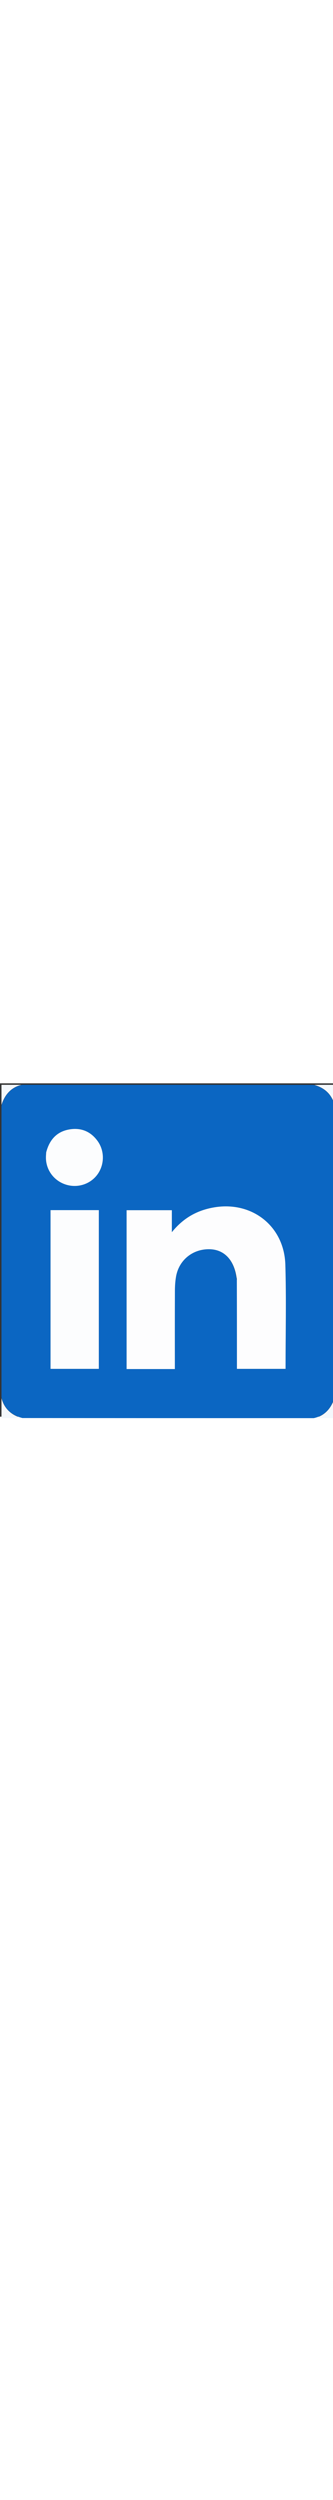 <svg version="1.1" id="Layer_4" xmlns="http://www.w3.org/2000/svg" xmlns:xlink="http://www.w3.org/1999/xlink" x="0px" y="0px"
	 width="30" viewBox="0 0 225 225" enable-background="new 0 0 225 225" xml:space="preserve" class="rounded-circle">
<rect x="0" y="0" width="225" height="225" fill="#333333" stroke="none"/>
<path fill="#0B66C2" opacity="1" stroke="none" 
	d="
M1,212 
	C1,146.646 1,81.292 1,15.094 
	C3.291,7.323 7.744,2.681 15,1 
	C80.354,1 145.708,1 211.883,1.072 
	C219.83,3.177 224.238,7.818 226,15 
	C226,80.354 226,145.708 225.999,211.906 
	C223.689,219.655 219.264,224.327 212,226 
	C146.646,226 81.292,226 15.117,225.928 
	C7.173,223.821 2.757,219.186 1,212 
M159.682,131.254 
	C159.59,131.527 159.652,131.77 160.084,132.902 
	C160.084,152.838 160.084,172.775 160.084,192.729 
	C171.527,192.729 182.238,192.729 192.946,192.729 
	C192.946,169.025 193.488,145.694 192.803,122.399 
	C192.027,96.039 169.757,78.998 143.763,83.886 
	C133.015,85.906 123.918,90.839 116.113,100.475 
	C116.113,94.61 116.113,90.078 116.113,85.641 
	C105.486,85.641 95.451,85.641 85.535,85.641 
	C85.535,121.664 85.535,157.242 85.535,192.867 
	C96.474,192.867 107.072,192.867 118.146,192.867 
	C118.146,175.175 118.107,157.728 118.181,140.283 
	C118.195,136.969 118.385,133.608 118.963,130.353 
	C120.946,119.192 130.351,111.692 141.707,111.976 
	C151.494,112.221 158.094,119.16 159.682,131.254 
M66.773,112.5 
	C66.773,103.562 66.773,94.625 66.773,85.591 
	C55.49,85.591 44.807,85.591 34.146,85.591 
	C34.146,121.551 34.146,157.114 34.146,192.731 
	C45.104,192.731 55.793,192.731 66.773,192.731 
	C66.773,166.063 66.773,139.781 66.773,112.5 
M31.143,47.013 
	C31.102,48.177 31.005,49.343 31.03,50.506 
	C31.206,58.757 36.6,65.867 44.55,68.367 
	C52.495,70.865 61.11,68.069 65.893,61.442 
	C70.644,54.858 70.752,45.631 65.984,38.987 
	C61.254,32.396 54.64,29.753 46.772,31.129 
	C38.377,32.596 33.425,38.059 31.143,47.013 
z"/>
<path fill="#F4F8FC" opacity="1" stroke="none" 
	d="
M14.526,1 
	C7.744,2.681 3.291,7.323 1,14.625 
	C1,10.409 1,5.819 1,1 
	C5.349,1 9.7,1 14.526,1 
z"/>
<path fill="#F4F8FC" opacity="1" stroke="none" 
	d="
M226,14.526 
	C224.238,7.818 219.83,3.177 212.351,1.072 
	C216.591,1 221.181,1 226,1 
	C226,5.349 226,9.7 226,14.526 
z"/>
<path fill="#F4F8FC" opacity="1" stroke="none" 
	d="
M1,212.474 
	C2.757,219.186 7.173,223.821 14.649,225.928 
	C10.409,226 5.819,226 1,226 
	C1,221.651 1,217.3 1,212.474 
z"/>
<path fill="#F4F8FC" opacity="1" stroke="none" 
	d="
M212.474,226 
	C219.264,224.327 223.689,219.655 225.999,212.374 
	C226,216.591 226,221.181 226,226 
	C221.651,226 217.3,226 212.474,226 
z"/>
<path fill="#FDFDFE" opacity="1" stroke="none" 
	d="
M159.825,131.023 
	C158.094,119.16 151.494,112.221 141.707,111.976 
	C130.351,111.692 120.946,119.192 118.963,130.353 
	C118.385,133.608 118.195,136.969 118.181,140.283 
	C118.107,157.728 118.146,175.175 118.146,192.867 
	C107.072,192.867 96.474,192.867 85.535,192.867 
	C85.535,157.242 85.535,121.664 85.535,85.641 
	C95.451,85.641 105.486,85.641 116.113,85.641 
	C116.113,90.078 116.113,94.61 116.113,100.475 
	C123.918,90.839 133.015,85.906 143.763,83.886 
	C169.757,78.998 192.027,96.039 192.803,122.399 
	C193.488,145.694 192.946,169.025 192.946,192.729 
	C182.238,192.729 171.527,192.729 160.084,192.729 
	C160.084,172.775 160.084,152.838 160.023,132.2 
	C159.963,131.499 159.825,131.023 159.825,131.023 
z"/>
<path fill="#FCFDFE" opacity="1" stroke="none" 
	d="
M66.773,113 
	C66.773,139.781 66.773,166.063 66.773,192.731 
	C55.793,192.731 45.104,192.731 34.146,192.731 
	C34.146,157.114 34.146,121.551 34.146,85.591 
	C44.807,85.591 55.49,85.591 66.773,85.591 
	C66.773,94.625 66.773,103.562 66.773,113 
z"/>
<path fill="#FCFDFE" opacity="1" stroke="none" 
	d="
M31.206,46.596 
	C33.425,38.059 38.377,32.596 46.772,31.129 
	C54.64,29.753 61.254,32.396 65.984,38.987 
	C70.752,45.631 70.644,54.858 65.893,61.442 
	C61.11,68.069 52.495,70.865 44.55,68.367 
	C36.6,65.867 31.206,58.757 31.03,50.506 
	C31.005,49.343 31.102,48.177 31.206,46.596 
z"/>
<path fill="#005CBF" opacity="1" stroke="none" 
	d="
M159.754,131.139 
	C159.825,131.023 159.963,131.499 159.916,131.741 
	C159.652,131.77 159.59,131.527 159.754,131.139 
z"/>
</svg>